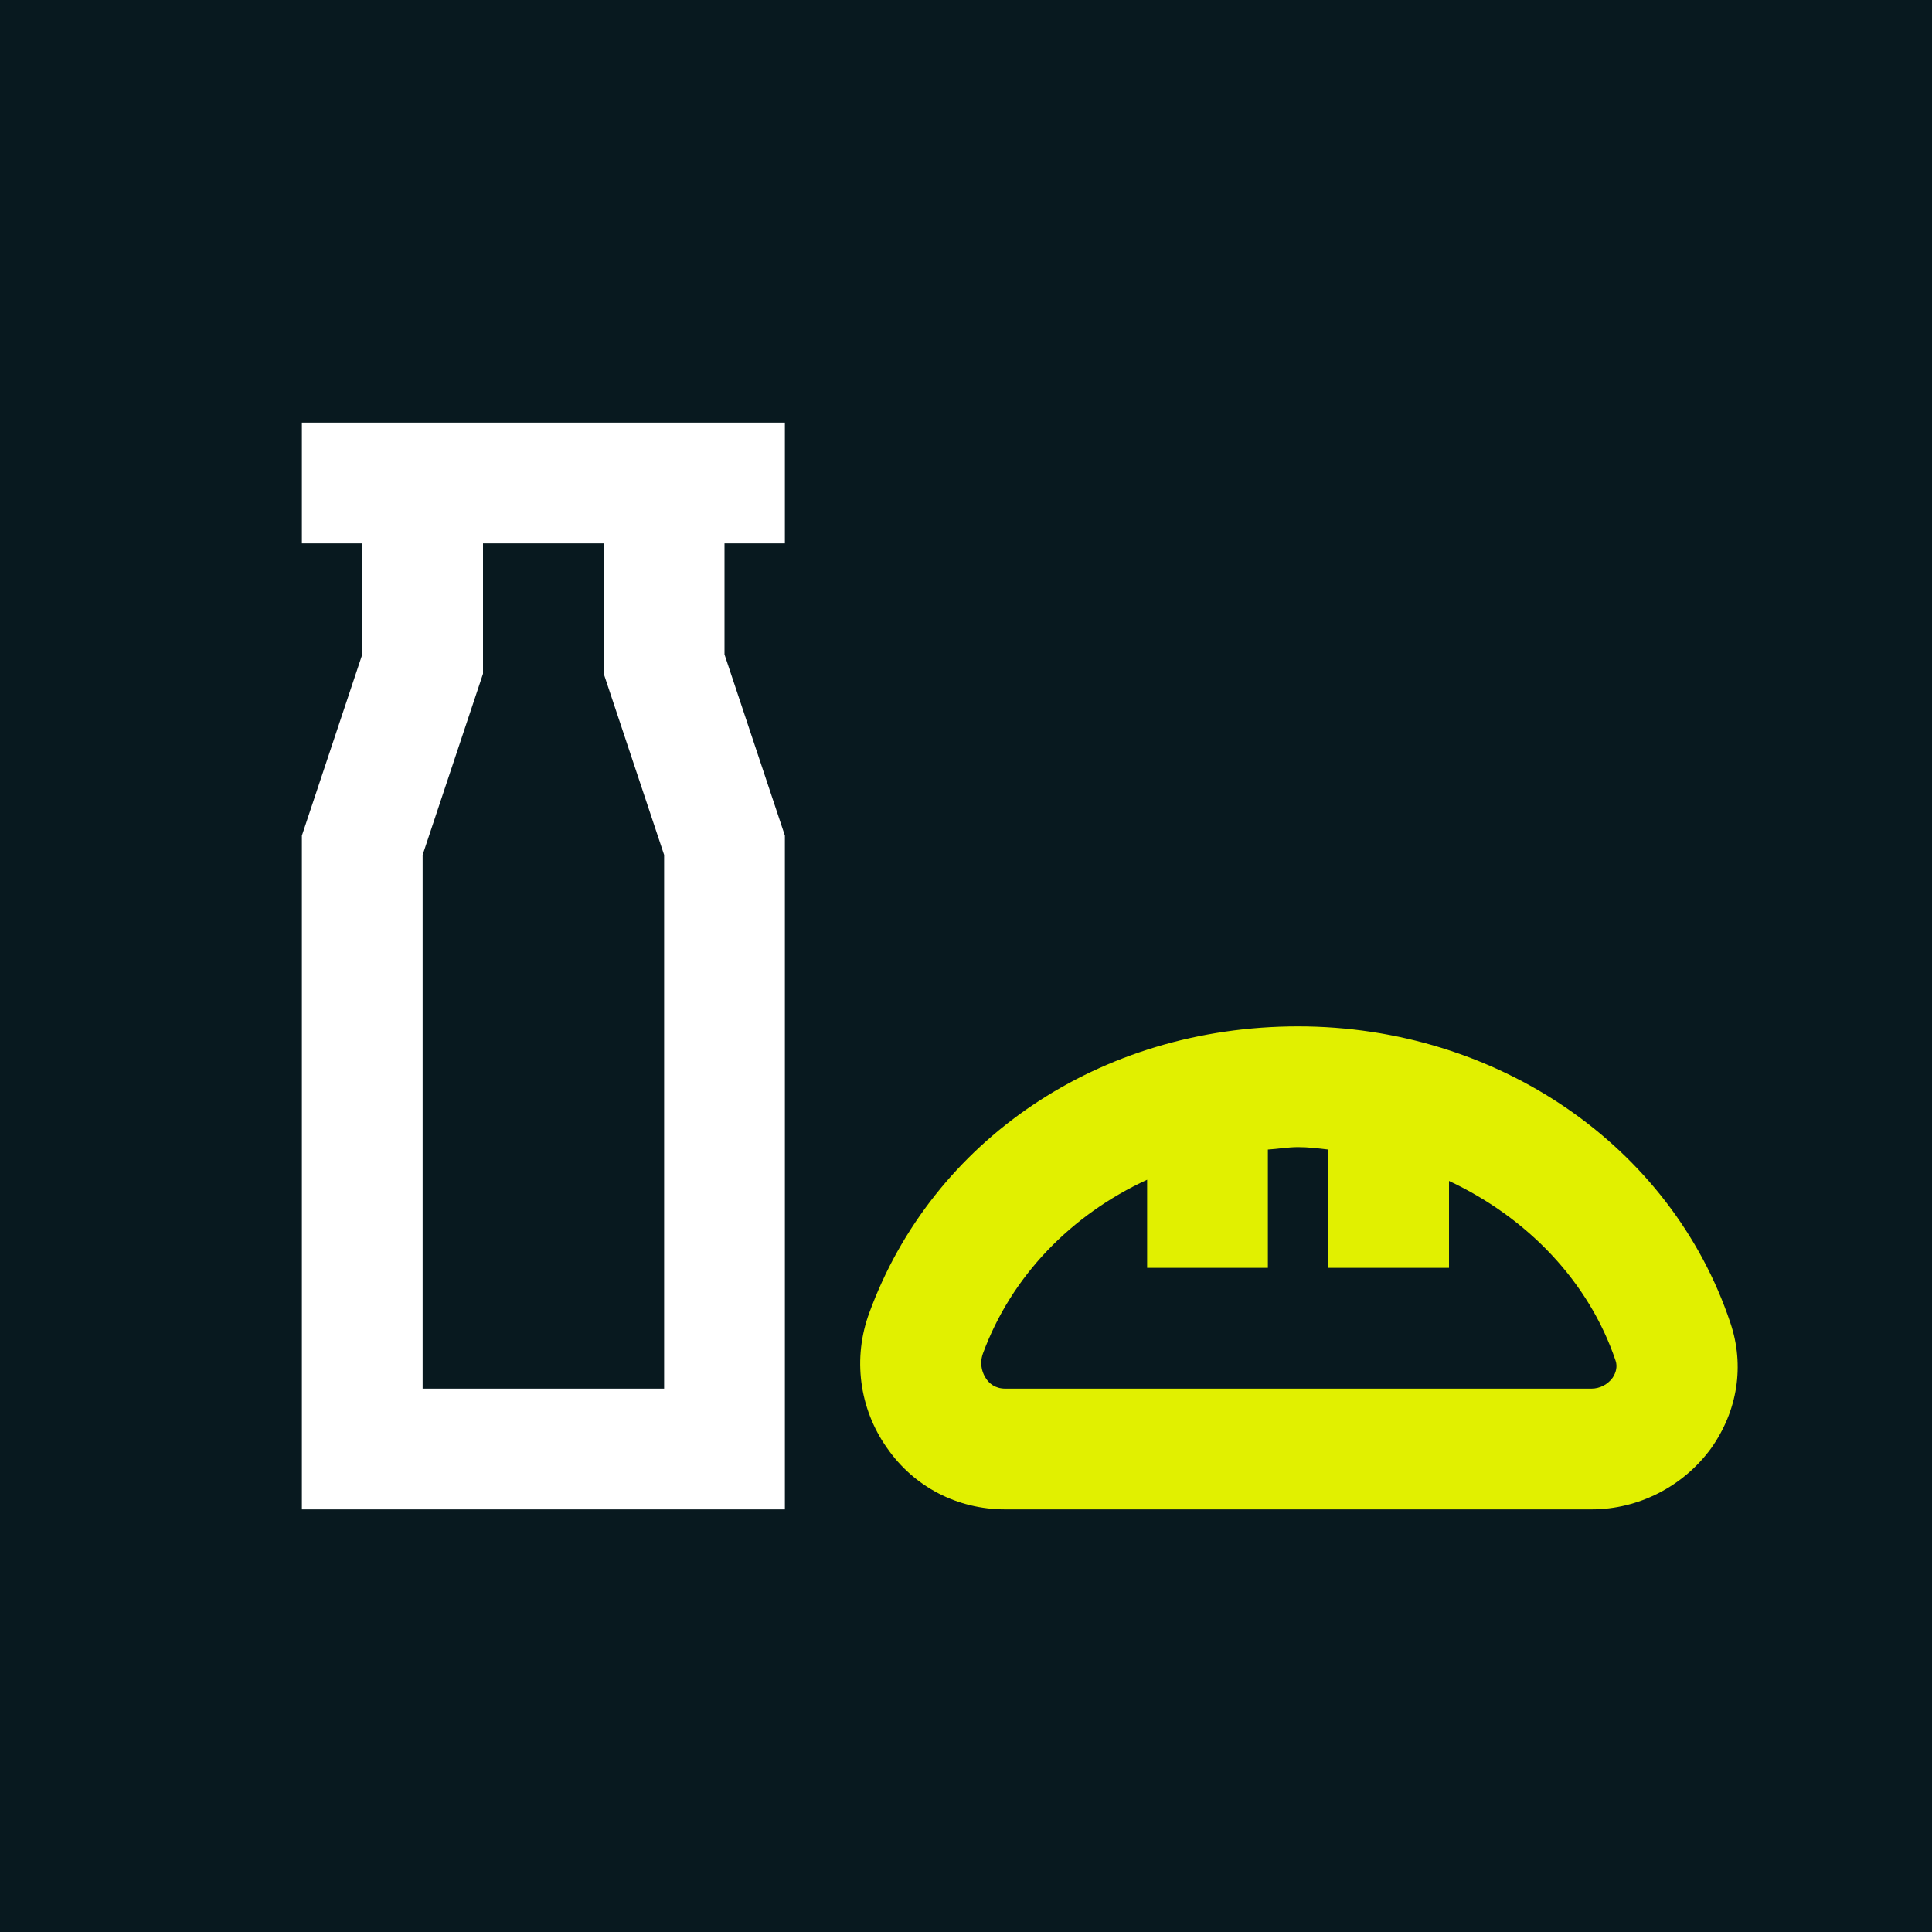 <?xml version="1.0" encoding="UTF-8"?>
<svg xmlns="http://www.w3.org/2000/svg" viewBox="0 0 32 32">
  <defs>
    <style>
      .cls-1 {
        fill: #e1f000;
      }

      .cls-1, .cls-2, .cls-3 {
        stroke-width: 0px;
      }

      .cls-2 {
        fill: #08191f;
      }

      .cls-3 {
        fill: #fff;
      }
    </style>
  </defs>
  <g id="HG">
    <rect class="cls-2" x="0" y="0" width="32" height="32"/>
  </g>
  <g id="White_and_lime" data-name="White and lime">
    <g>
      <path class="cls-3" d="M13,9v-2H5v2h1v1.84l-1,3v11.16h8v-11.16l-1-3v-1.84h1ZM11,14.16v8.84h-4v-8.84l1-3v-2.16h2v2.16l1,3Z"/>
      <path class="cls-1" d="M28.66,21.91c-.98-2.93-3.86-4.91-7.16-4.91s-6.06,1.9-7.1,4.74c-.28.75-.17,1.59.29,2.24.45.65,1.17,1.02,1.96,1.02h9.71c.78,0,1.52-.38,1.98-1.01.44-.62.56-1.37.32-2.08ZM26.71,22.82c-.08.11-.21.18-.35.18h-9.71c-.17,0-.27-.09-.32-.17-.04-.06-.12-.21-.05-.41.47-1.28,1.46-2.3,2.72-2.88v1.46h2v-1.96c.17-.01.33-.04.5-.04s.33.02.5.04v1.96h2v-1.44c1.3.61,2.32,1.67,2.76,2.98.03.09.01.19-.05.28Z"/>
    </g>
  </g>
</svg>